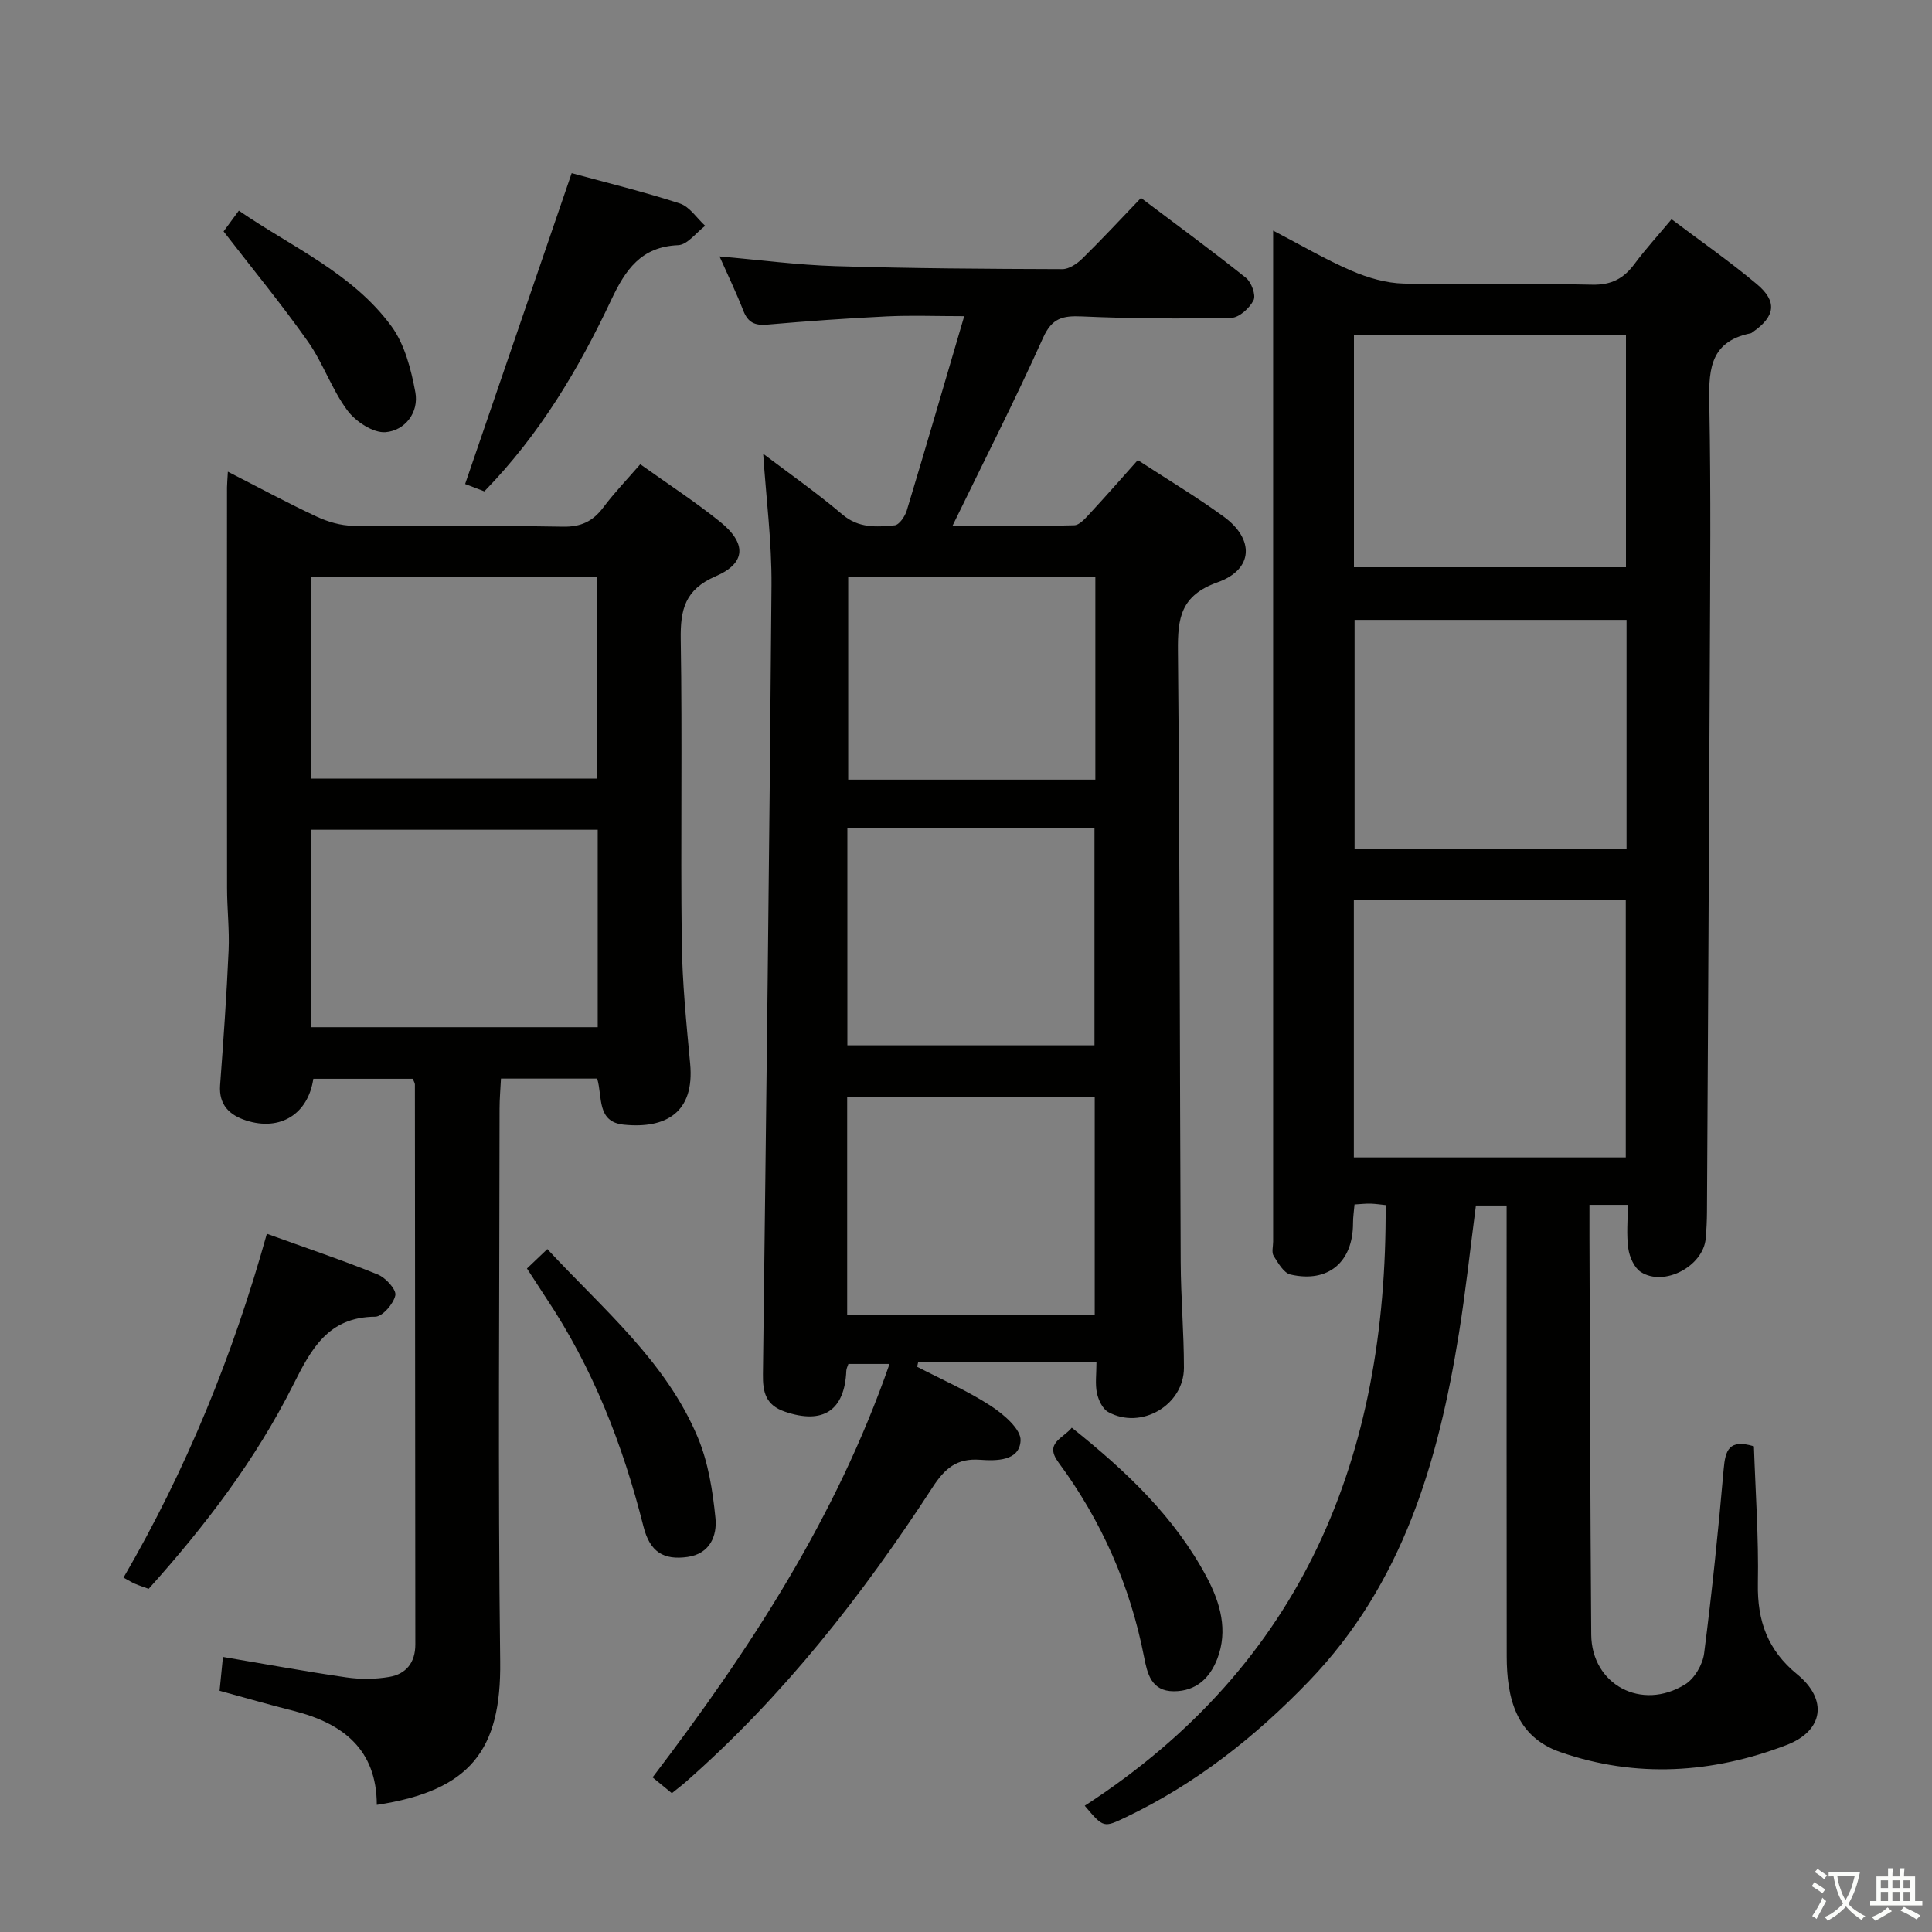 <svg enable-background="new 0 0 400 400" viewBox="0 0 400 400" xmlns="http://www.w3.org/2000/svg"><rect x="0" y="0" width="400" height="400" fill="#808080" stroke="none"/><path d="m377.9 391.2c-.2.3-.4.5-.6.8-.7-.6-1.4-1-2.2-1.5.2-.3.4-.5.5-.8.6.4 1.4.8 2.3 1.5zm-1.8 6.1c-.2-.2-.5-.4-.9-.6.4-.6.8-1.2 1.2-1.9s.7-1.3.9-1.9c.3.3.5.5.8.7-.7 1.3-1.4 2.6-2 3.7zm2.2-9c-.3.3-.5.5-.6.8-.6-.6-1.3-1.1-2-1.5.3-.3.5-.5.6-.7.6.5 1.3.9 2 1.4zm.3.2v-.9h2 4.5c-.3 1.3-.6 2.5-1 3.6s-.9 2.1-1.4 3c.4.5 1 1 1.6 1.4s1.2.8 1.9 1.1c-.3.2-.5.4-.8.8-.4-.3-1-.7-1.6-1.2s-1.2-1.1-1.6-1.6c-.5.6-1.1 1.1-1.7 1.6s-1.4.9-2.1 1.4c-.1-.3-.3-.5-.7-.8.6-.2 1.2-.5 1.9-1s1.4-1.1 2-1.8c-.5-.8-.9-1.6-1.2-2.5s-.6-2-.8-3.2c-.4.1-.7.1-1 .1zm2.5 2.7c.3 1 .7 1.7 1 2.2.3-.5.6-1.1 1-2s.6-1.9.9-3h-3.2-.4c.1.9.3 1.8.7 2.8z" fill="#fbfcfa"/><path d="m396.5 388.5v1.5 3.6h1.5v.9c-.4 0-1 0-1.7 0h-7.9c-.5 0-.9 0-1.2 0v-.9h1.3v-3.5c0-.7 0-1.2 0-1.6h2.4c0-.8 0-1.4 0-1.7h1c0 .3-.1.8-.1 1.7h1.5c0-.8 0-1.4 0-1.7h1c0 .3-.1.9-.1 1.7zm-8.2 9.2c-.2-.3-.5-.5-.8-.8.8-.3 1.4-.6 1.9-.9s1-.7 1.4-1.1c.3.3.6.5.9.8-1.6 1-2.8 1.6-3.4 2zm2.6-6.8v-1.6h-1.5v1.6zm0 2.7v-1.9h-1.5v1.9zm2.4-2.7v-1.6h-1.5v1.6zm0 2.7v-1.9h-1.5v1.9zm.2 2 .7-.8c.4.2.9.5 1.6.8s1.3.7 1.8 1c-.3.3-.5.5-.8.8-.4-.3-1.5-1-3.3-1.8zm2-4.7v-1.6h-1.4v1.6zm0 2.7v-1.9h-1.4v1.9z" fill="#fbfcfa"/><g fill="#010100"><path d="m224.58 373.86c45.26-29.31 62.62-72.32 62.3-124.36-.87-.09-1.98-.26-3.09-.3-.99-.03-1.98.09-3.35.17-.11 1.32-.31 2.59-.31 3.86.01 8.05-5.11 12.45-12.94 10.65-1.41-.32-2.57-2.39-3.5-3.87-.45-.72-.1-1.95-.1-2.95 0-67.98 0-135.97 0-203.95 0-1.49 0-2.97 0-5.37 5.81 3.03 10.89 6.02 16.26 8.33 3.37 1.45 7.17 2.56 10.8 2.64 12.99.31 25.99-.06 38.99.23 4 .09 6.53-1.28 8.77-4.3 2.26-3.04 4.83-5.86 7.67-9.25 6.12 4.61 12.1 8.78 17.66 13.44 4.29 3.6 3.8 6.69-.84 9.91-.14.09-.27.23-.42.26-8.99 1.8-8.7 8.37-8.57 15.5.32 17.49.16 34.99.09 52.49-.16 37.97-.38 75.95-.59 113.92-.01 1.83-.1 3.66-.26 5.49-.49 5.74-8.59 10.08-13.44 6.95-1.36-.88-2.33-3.09-2.58-4.82-.42-2.9-.11-5.9-.11-9.08-2.79 0-5.04 0-7.94 0 0 2.3-.01 4.4 0 6.51.11 27.49.16 54.98.37 82.47.08 10.37 10.44 15.91 19.46 10.29 1.93-1.2 3.62-4.1 3.91-6.41 1.63-12.68 2.94-25.42 4.05-38.16.34-3.85 1.07-6.28 6.26-4.71.31 9.27 1 18.86.82 28.44-.14 7.73 2.03 13.78 8.16 18.79 6.35 5.19 5.49 11.67-2.25 14.63-15.32 5.87-31.16 6.9-46.85 1.44-9.15-3.19-11.05-11.22-11.06-19.85-.04-29.16-.02-58.32-.02-87.48 0-1.81 0-3.62 0-5.82-2.22 0-4.1 0-6.36 0-1.15 8.77-2.1 17.65-3.51 26.45-4.28 26.61-11.63 51.85-31.06 72.03-11.09 11.52-23.38 21.21-37.82 28.13-4.7 2.24-4.68 2.29-8.6-2.34zm55.72-134.23h56.3c0-17.98 0-35.65 0-53.26-18.96 0-37.52 0-56.3 0zm.02-122.19h56.32c0-16.28 0-32.18 0-48.09-18.93 0-37.5 0-56.32 0zm56.44 10.9c-18.99 0-37.67 0-56.31 0v47.41h56.31c0-15.82 0-31.39 0-47.41z"/><path d="m158.01 93.95c5.37 4.07 11.1 8.07 16.4 12.57 3.37 2.87 7.07 2.6 10.81 2.24.95-.09 2.14-1.84 2.51-3.04 3.93-13 7.72-26.04 11.9-40.26-5.88 0-10.93-.2-15.95.04-8.3.4-16.59.99-24.86 1.71-2.56.22-3.97-.45-4.92-2.88-1.44-3.7-3.17-7.28-4.93-11.24 8.29.72 16.16 1.77 24.05 2.01 15.64.48 31.29.57 46.94.62 1.4 0 3.07-1.14 4.16-2.22 4.03-3.96 7.88-8.11 12.11-12.52 7.55 5.69 14.76 10.97 21.73 16.54 1.13.91 2.11 3.58 1.57 4.64-.81 1.63-2.98 3.61-4.61 3.65-10.31.21-20.64.16-30.95-.3-3.95-.17-6.16.32-8.01 4.42-5.84 12.99-12.32 25.69-18.76 38.94 8.12 0 16.66.1 25.2-.12 1.16-.03 2.42-1.56 3.4-2.61 3.26-3.52 6.42-7.13 9.77-10.88 6.12 4 12.13 7.58 17.76 11.68 6.43 4.67 6.21 10.96-1.23 13.61-7.65 2.73-8.29 7.38-8.22 14.23.4 42.15.37 84.31.57 126.46.03 7.32.67 14.63.67 21.94 0 7.75-8.86 12.91-15.67 9.17-1.17-.64-2.03-2.48-2.34-3.92-.4-1.88-.1-3.91-.1-6.43-6.49 0-12.6 0-18.72 0-6.06 0-12.13 0-18.19 0-.07.33-.14.65-.21.98 5.09 2.64 10.4 4.95 15.19 8.06 2.66 1.72 6.33 4.86 6.22 7.2-.2 4.26-4.99 4.24-8.42 3.99-4.77-.34-7.23 1.75-9.79 5.68-14.55 22.39-30.94 43.31-51.11 61.02-.85.75-1.77 1.43-2.88 2.33-1.48-1.22-2.85-2.34-3.99-3.27 20.16-26.48 38-53.78 49.06-85.6-3.1 0-5.76 0-8.52 0-.16.5-.41.95-.43 1.41-.34 8.27-4.84 11.16-12.7 8.48-4-1.36-4.61-4.06-4.56-7.73.67-54.44 1.35-108.89 1.77-163.34.07-9.03-1.11-18.07-1.72-27.26zm17.43 122.47h51.16c0-15.32 0-30.22 0-44.94-17.3 0-34.2 0-51.16 0zm-.04 10.71v45.09h51.25c0-15.2 0-30.09 0-45.09-17.15 0-33.92 0-51.25 0zm51.38-107.66c-17.48 0-34.38 0-51.17 0v41.95h51.17c0-14.2 0-27.98 0-41.95z"/><path d="m47.18 97.66c6.57 3.35 12.4 6.51 18.39 9.3 2.3 1.07 4.98 1.86 7.49 1.89 14.49.18 28.99-.07 43.47.19 3.77.07 6.21-1.1 8.39-4 2.27-3.03 4.92-5.78 7.64-8.92 5.71 4.07 11.29 7.7 16.46 11.85 5.59 4.48 5.5 8.6-.85 11.34-6.38 2.75-7.33 6.92-7.23 13.09.34 20.82-.04 41.65.21 62.47.1 8.46.95 16.92 1.74 25.36.95 10.13-5.05 13.5-13.74 12.62-5.66-.57-4.37-5.76-5.51-9.54-6.39 0-12.85 0-19.92 0-.1 2.07-.29 4.14-.29 6.22-.02 38.15-.35 76.3.13 114.44.23 18.32-6.13 26.77-25.55 29.71-.02-11.45-6.97-16.86-17.15-19.44-5.11-1.29-10.17-2.76-15.4-4.18.25-2.47.46-4.57.7-7.01 8.68 1.46 17.1 3.02 25.57 4.24 2.9.42 5.98.39 8.86-.1 3.49-.59 5.4-2.97 5.4-6.72-.04-38.65-.06-77.29-.09-115.94 0-.3-.21-.59-.44-1.18-6.8 0-13.71 0-20.59 0-1.08 7.31-6.85 10.91-13.92 8.63-3.41-1.1-5.68-3.21-5.38-7.32.69-9.28 1.35-18.57 1.76-27.87.19-4.29-.32-8.62-.32-12.92-.03-27.65-.02-55.31-.01-82.96.01-.82.09-1.64.18-3.25zm17.28 63.55h59.22c0-14.12 0-27.85 0-41.73-19.86 0-39.4 0-59.22 0zm59.29 10.58c-20.04 0-39.61 0-59.27 0v40.88h59.27c0-13.69 0-27.12 0-40.88z"/><path d="m30.78 328.95c-1.03-.37-1.95-.67-2.84-1.05-.6-.25-1.15-.61-2.37-1.27 13-22.35 22.67-46.04 29.68-71.19 8.05 2.91 15.6 5.45 22.96 8.43 1.63.66 3.88 3.12 3.64 4.3-.36 1.76-2.67 4.43-4.16 4.44-9.72.06-13.24 6.65-16.95 14.04-7.79 15.55-18.28 29.29-29.96 42.3z"/><path d="m118.36 35.85c7.1 1.94 14.83 3.82 22.38 6.27 2.04.66 3.52 3.04 5.26 4.63-1.86 1.4-3.68 3.93-5.59 4.01-7.71.32-10.92 5.1-13.85 11.31-6.75 14.32-14.79 27.88-26.28 39.66-1.57-.6-3.36-1.29-3.98-1.52 7.34-21.42 14.57-42.52 22.06-64.36z"/><path d="m109.1 262.63c1.42-1.35 2.7-2.57 4.22-4.02 11.5 12.41 24.52 23.19 31.13 38.94 2.19 5.21 3.12 11.11 3.68 16.78.35 3.6-1.11 7.36-5.78 8.02-4.92.69-7.79-.98-9.13-6.31-4.25-16.87-10.48-32.86-20.2-47.38-1.27-1.93-2.52-3.88-3.92-6.03z"/><path d="m221.9 295.59c11.24 8.96 21.36 18.51 28.01 31.08 2.73 5.17 4.39 10.91 2.11 16.79-1.53 3.95-4.37 6.69-8.97 6.7-4.73.01-5.52-3.73-6.19-7.13-2.88-14.77-8.8-28.18-17.72-40.26-2.97-4.03.94-4.92 2.76-7.18z"/><path d="m46.29 47.91c.67-.91 1.74-2.36 3.16-4.3 11.05 7.6 23.56 12.96 31.6 23.95 2.75 3.76 4.06 8.91 4.94 13.63.79 4.24-2.17 7.97-6.17 8.29-2.56.2-6.2-2.21-7.91-4.52-3.24-4.37-5.02-9.8-8.16-14.25-5.44-7.71-11.45-15.02-17.46-22.8z"/></g></svg>
